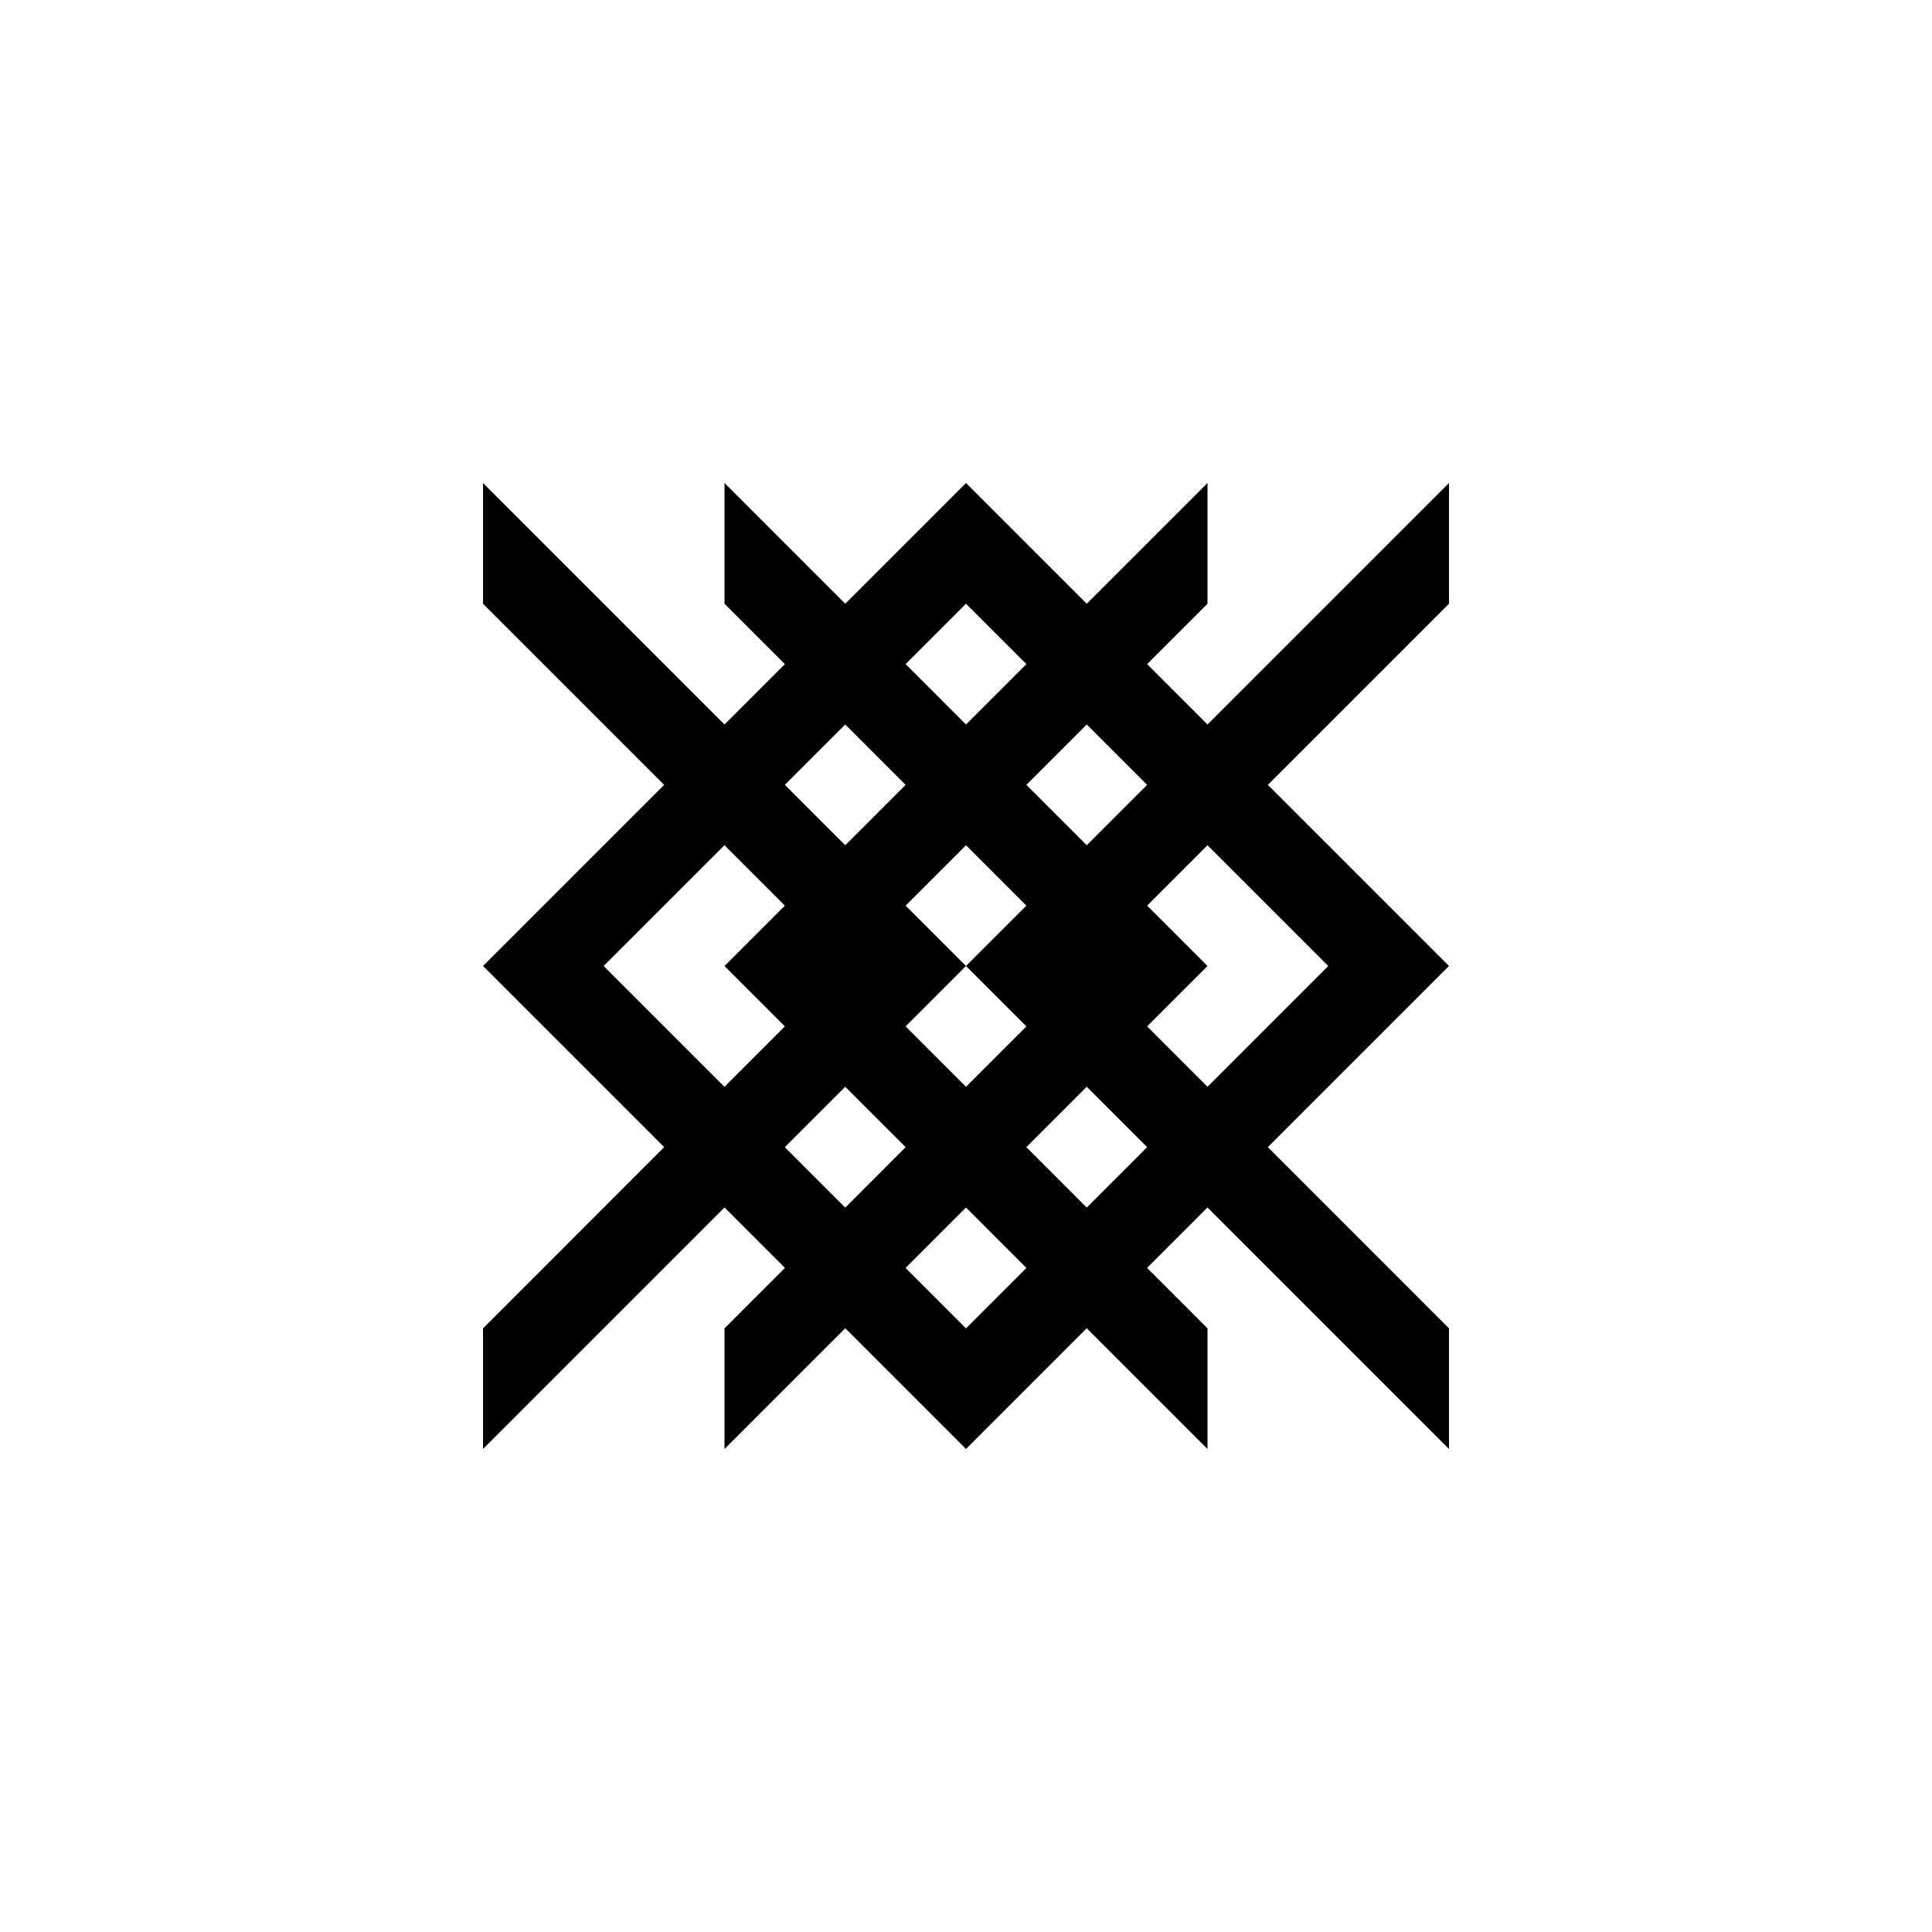 ﻿<svg version="1.1" id="_x31_" xmlns="http://www.w3.org/2000/svg" xmlns:xlink="http://www.w3.org/1999/xlink" x="0px" y="0px"
	 width="16px" height="16px" viewBox="0 0 16 16" enable-background="new 0 0 16 16" xml:space="preserve">
<path id="pre" fill-rule="evenodd" clip-rule="evenodd" d="M6,8l4-4v1L7,8l3,3.001V12L6,8"/>
<path id="next" fill-rule="evenodd" clip-rule="evenodd" d="M10,8L6,4v1l3,3l-3,3.001V12L10,8"/>
<g id="last">
	<g>
		<path fill-rule="evenodd" clip-rule="evenodd" d="M4,4v1l3,3l-3,3.001V12L8,8L4,4z M8,4v1l3,3l-3,3.001V12l4-4L8,4z"/>
	</g>
</g>
<g id="first">
	<g>
		<path fill-rule="evenodd" clip-rule="evenodd" d="M12,4L8,8l4,4v-0.999L9,8l3-3V4z M8,5V4L4,8l4,4v-0.999L4.999,8L8,5z"/>
	</g>
</g>
</svg>
